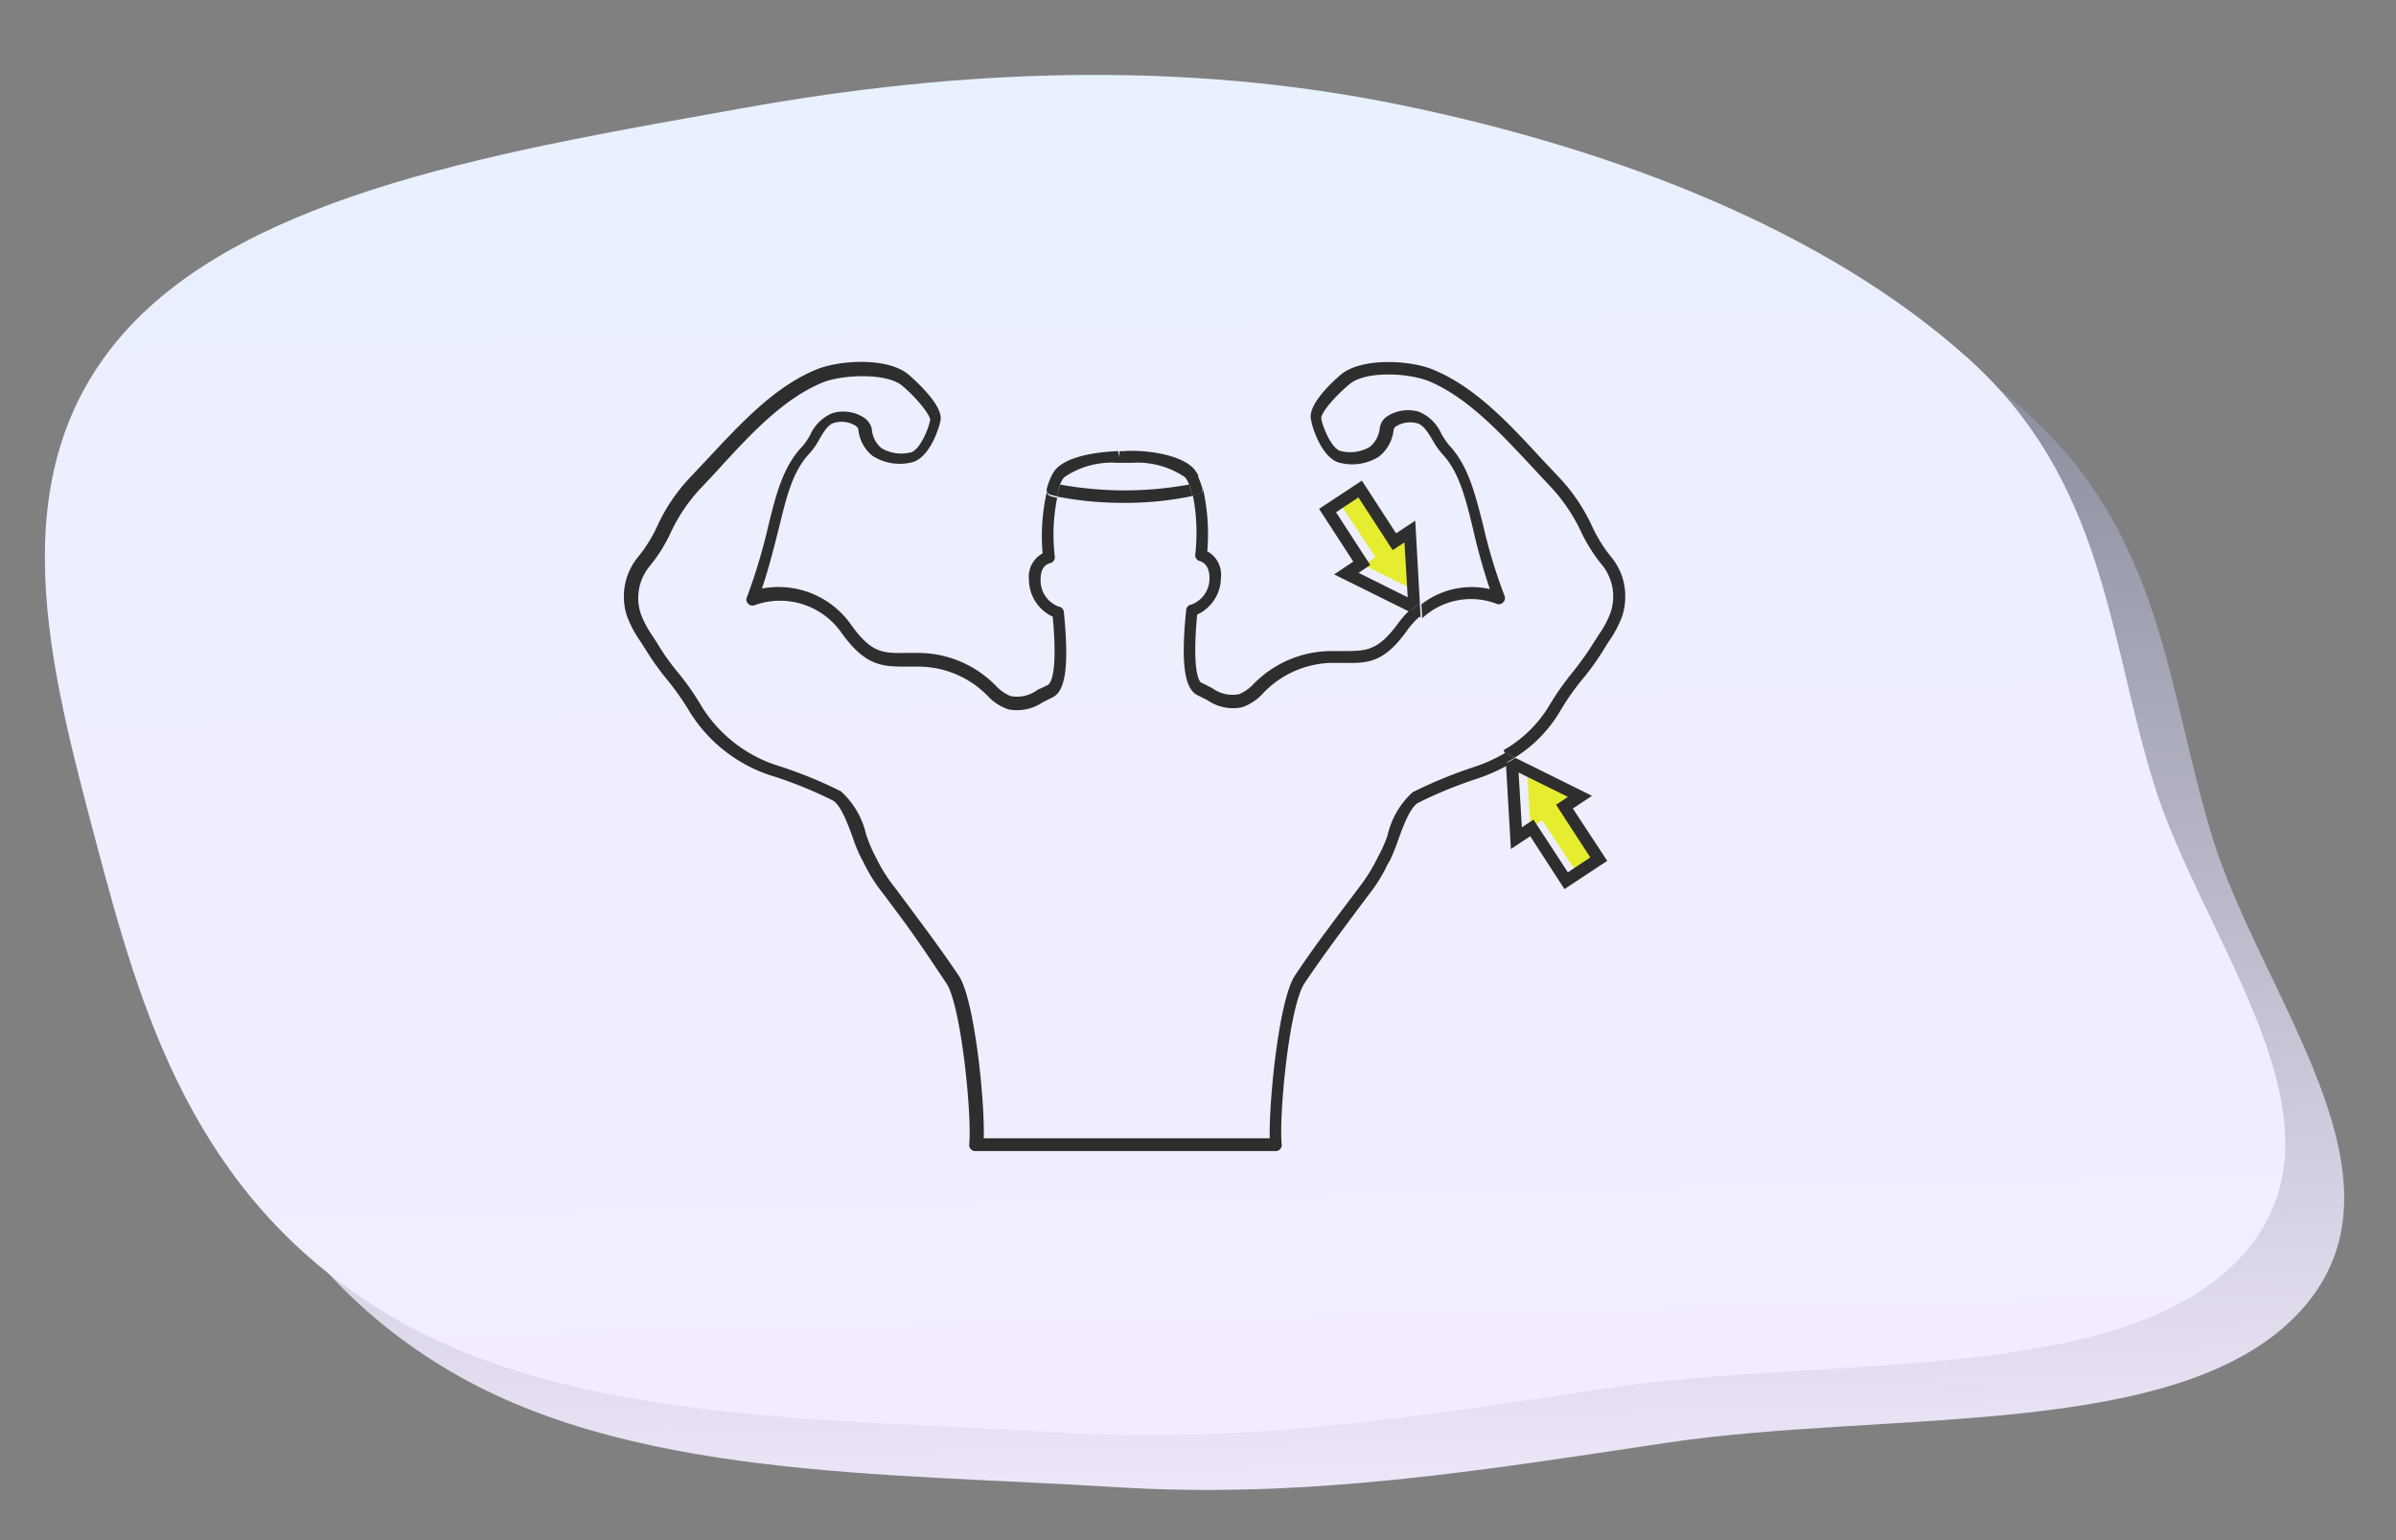 <svg width="140" height="90" fill="none" xmlns="http://www.w3.org/2000/svg"><rect width="100%" height="100%" fill="#808080" stroke="none"/><mask id="a" style="mask-type:alpha" maskUnits="userSpaceOnUse" x="0" y="0" width="140" height="90"><path fill="#D9D9D9" d="M0 0h140v90H0z"/></mask><g mask="url(#a)" fill-rule="evenodd" clip-rule="evenodd"><path d="M46.985 9.493c12.383-2.216 25.371-2.811 38.266-.168 12.682 2.6 24.92 7.382 33.194 14.817 7.941 7.135 8.182 16.151 10.804 24.72 2.876 9.402 12.112 20.023 5.228 27.683-6.903 7.68-24.061 5.815-37.083 7.763-10.73 1.604-20.936 3.297-32.182 2.595-13.633-.85-28.685-.495-39.39-7.062C14.698 73.018 11.673 62.276 9.07 52.464c-2.714-10.233-5.785-21.432 1.59-29.79 7.298-8.271 22.554-10.717 36.324-13.181Z" fill="url(#b)"/><path d="M43.544 6.294c12.382-2.216 25.37-2.81 38.265-.167 12.683 2.6 24.921 7.382 33.195 14.817 7.94 7.135 8.182 16.15 10.803 24.72 2.876 9.402 12.112 20.023 5.228 27.683-6.902 7.68-24.06 5.815-37.082 7.763-10.73 1.604-20.936 3.297-32.182 2.595-13.633-.85-28.686-.495-39.39-7.062C11.256 69.82 8.23 59.078 5.628 49.266 2.916 39.033-.155 27.834 7.22 19.476c7.298-8.271 22.555-10.717 36.325-13.182Z" fill="url(#c)"/></g><path d="m91.432 47.065 2.03 3.09-1.32.86-2.03-3.08-.69.46-.18-3.2 2.87 1.42-.68.45Zm-9.06-15.82.18 3.2-2.87-1.43.69-.45-2.04-3.08 1.31-.87 2.04 3.08.69-.45Z" fill="#E6ED2F"/><path d="m93.912 50.305-2.5 1.65-2-3.09-1.13.75-.29-5c.19-.11.38-.21.55-.33l4.48 2.22-1.12.74 2.01 3.06Zm-2.3.67 1.31-.87-2-3.08.69-.46-2.88-1.42.19 3.2.68-.45 2.01 3.08Zm-3.69-7 .59.29c-.17.12-.36.22-.55.33l-.04-.62Zm-4.961-8.709.05.81-.64-.32a4.06 4.06 0 0 1 .59-.49Z" fill="#2E2E2E"/><path d="m82.064 31.696-.69.45-2-3.08-1.31.87 2 3.08-.68.46 2.87 1.43-.19-3.21Zm-.49-.53 1.12-.74.27 4.84a4.153 4.153 0 0 0-.59.49l-4.42-2.19 1.12-.75-2-3.08 2.5-1.65 2 3.08Z" fill="#2E2E2E"/><path d="M78.353 21.886c1.21-1 4.05-.85 5.4-.28 2.4 1 4.29 3 6.28 5.16l1.13 1.2a10.48 10.48 0 0 1 1.84 2.74c.307.675.7 1.307 1.17 1.88a3.55 3.55 0 0 1 .79 2.27c.004.404-.06.807-.19 1.19a6.71 6.71 0 0 1-.75 1.41c-.11.16-.21.33-.32.51-.376.608-.794 1.19-1.25 1.74a14.402 14.402 0 0 0-1.3 1.86 7.911 7.911 0 0 1-2.64 2.7l-.59-.29-.07-.14a7.33 7.33 0 0 0 2.68-2.62c.408-.683.866-1.335 1.37-1.95a17.49 17.49 0 0 0 1.19-1.67l.34-.53c.278-.389.503-.812.67-1.26a2.93 2.93 0 0 0-.46-2.75 9.468 9.468 0 0 1-1.27-2 10.003 10.003 0 0 0-1.73-2.57l-1.12-1.2c-1.95-2.09-3.78-4.05-6-5-1.18-.49-3.72-.64-4.68.17-.96.81-1.68 1.72-1.64 2 .08.51.63 1.83 1.17 1.91a2.27 2.27 0 0 0 1.68-.26 1.63 1.63 0 0 0 .57-1.11 1 1 0 0 1 .5-.71 2.25 2.25 0 0 1 1.8-.22 2.48 2.48 0 0 1 1.3 1.29c.126.225.27.439.43.64 1.13 1.19 1.52 2.8 2 4.66a30.45 30.45 0 0 0 1.26 4.17.34.34 0 0 1-.08.37.34.34 0 0 1-.38.09 4.18 4.18 0 0 0-4.35.84l-.05-.81a4.78 4.78 0 0 1 4-.89 36.76 36.76 0 0 1-1-3.59c-.45-1.83-.81-3.28-1.8-4.33a4.265 4.265 0 0 1-.53-.76c-.26-.44-.53-.88-.88-1a1.552 1.552 0 0 0-1.22.14.35.35 0 0 0-.19.21 2.311 2.311 0 0 1-.85 1.58 2.92 2.92 0 0 1-2.2.39c-1.08-.16-1.69-2-1.77-2.5-.28-.92 1.4-2.39 1.74-2.68Zm-4.592 18.67c-.33.359-.746.627-1.21.78a2.62 2.62 0 0 1-2-.42l-.56-.28c-.79-.37-1-1.87-.68-5a.35.35 0 0 1 .31-.31 1.621 1.621 0 0 0 1.05-1.54c0-.54-.19-.874-.57-1a.35.35 0 0 1-.26-.39c.13-1.15.082-2.314-.14-3.45l.34-.08a.36.36 0 0 0 .22-.16.33.33 0 0 0 0-.27 11.86 11.86 0 0 1 .28 3.78 1.55 1.55 0 0 1 .8 1.53 2.4 2.4 0 0 1-1.39 2.17c-.32 3.47.14 4 .3 4l.57.29a2 2 0 0 0 1.58.36 2.56 2.56 0 0 0 .88-.63 6.372 6.372 0 0 1 4.55-1.89h.61c1.42 0 2.06 0 3.26-1.63.197-.27.418-.521.66-.75l.64.32c-.282.244-.537.52-.76.82-1.41 2-2.37 1.95-3.84 1.93h-.6a5.689 5.689 0 0 0-4.04 1.82ZM61.944 28.315c2.49.455 5.04.455 7.53 0 .085.218.152.442.2.67a19 19 0 0 1-4 .4 19.997 19.997 0 0 1-3.92-.37c.05-.236.113-.47.19-.7Z" fill="#2E2E2E"/><path d="M65.742 26.346h.47c.89 0 2.86.22 3.59 1.1l.13.19c.032.05.06.104.08.16a.203.203 0 0 1 0 .08c.089.19.162.387.22.59a.33.33 0 0 1 0 .27.36.36 0 0 1-.22.16l-.34.08a4.148 4.148 0 0 0-.2-.67 1.29 1.29 0 0 0-.22-.41 4.93 4.93 0 0 0-3.13-.85h-.82a4.93 4.93 0 0 0-3.13.85 1.41 1.41 0 0 0-.23.42 5.99 5.99 0 0 0-.19.69l-.35-.09a.36.36 0 0 1-.22-.16.32.32 0 0 1 0-.25c.046-.186.11-.367.19-.54a.798.798 0 0 1 .08-.16.369.369 0 0 1 .07-.14.997.997 0 0 1 .13-.2c.73-.88 2.71-1.06 3.6-1.1h.08l.08.36v-.36h.34l-.01-.02Zm-4.12 1.09Zm-.198.339a.802.802 0 0 0-.08.16.48.48 0 0 1 .08-.16Z" fill="#2E2E2E"/><path d="m52.651 53.625-1.08-1.45a9.327 9.327 0 0 1-1.12-1.79l-.16-.3a9.212 9.212 0 0 1-.47-1.16c-.29-.79-.69-1.88-1.16-2.15a24.942 24.942 0 0 0-3.33-1.37 8.77 8.77 0 0 1-5.05-3.84 15.44 15.44 0 0 0-1.31-1.86 15.354 15.354 0 0 1-1.24-1.74c-.12-.18-.22-.35-.33-.51a6.709 6.709 0 0 1-.75-1.41 3.64 3.64 0 0 1 .6-3.46 8.283 8.283 0 0 0 1.17-1.88 10.48 10.48 0 0 1 1.84-2.74l1.13-1.2c2-2.14 3.88-4.16 6.28-5.16 1.35-.57 4.2-.74 5.41.28.34.29 2 1.76 1.88 2.65-.08.5-.69 2.34-1.77 2.5a2.93 2.93 0 0 1-2.2-.39 2.26 2.26 0 0 1-.84-1.58.43.43 0 0 0-.2-.21 1.56 1.56 0 0 0-1.23-.14c-.34.1-.61.54-.87 1a4.274 4.274 0 0 1-.53.76c-1 1.05-1.35 2.5-1.8 4.34-.27 1.07-.56 2.26-1 3.58a5.17 5.17 0 0 1 5.22 2.13c1.2 1.66 1.84 1.65 3.25 1.63h.63a6.36 6.36 0 0 1 4.54 1.89c.246.27.546.486.88.63a2 2 0 0 0 1.58-.36l.59-.28c.15-.07.62-.58.3-4a2.4 2.4 0 0 1-1.39-2.17 1.56 1.56 0 0 1 .8-1.53 11.638 11.638 0 0 1 .28-3.74.32.32 0 0 0 0 .25.36.36 0 0 0 .22.16l.35.09a10.88 10.88 0 0 0-.14 3.42.35.35 0 0 1-.26.39c-.39.1-.57.42-.57 1a1.63 1.63 0 0 0 1.05 1.54.35.35 0 0 1 .31.31c.31 3.14.11 4.64-.67 5l-.56.28a2.66 2.66 0 0 1-2 .42 2.85 2.85 0 0 1-1.21-.78 5.681 5.681 0 0 0-4.07-1.72h-.61c-1.47 0-2.43 0-3.84-1.93a4.38 4.38 0 0 0-5.11-1.66.34.34 0 0 1-.38-.09.32.32 0 0 1-.07-.37 33.375 33.375 0 0 0 1.25-4.17c.46-1.86.86-3.47 2-4.66.168-.198.315-.412.44-.64a2.48 2.48 0 0 1 1.3-1.29 2.21 2.21 0 0 1 1.8.23 1.07 1.07 0 0 1 .51.7 1.58 1.58 0 0 0 .56 1.11 2.27 2.27 0 0 0 1.68.26c.54-.08 1.09-1.4 1.17-1.91 0-.28-.75-1.25-1.64-2-.89-.75-3.5-.66-4.68-.17-2.25.95-4.09 2.91-6 5-.36.4-.74.8-1.13 1.21a9.918 9.918 0 0 0-1.72 2.57 9.09 9.09 0 0 1-1.27 2 2.93 2.93 0 0 0-.46 2.75c.173.45.401.877.68 1.27.1.16.22.33.33.52.357.587.759 1.145 1.2 1.67.5.615.951 1.267 1.35 1.95a8.17 8.17 0 0 0 4.67 3.51c1.187.393 2.343.87 3.46 1.43a4.87 4.87 0 0 1 1.47 2.53c.122.362.266.716.43 1.06l.16.31a9.195 9.195 0 0 0 1.07 1.7l1.08 1.45c.94 1.26 1.75 2.36 2.67 3.72.92 1.36 1.53 7.35 1.46 9.5h16.71c-.05-2.15.53-8.08 1.47-9.5s1.7-2.42 2.63-3.67l1.13-1.5a9.794 9.794 0 0 0 1.06-1.7l.16-.31c.167-.322.31-.657.43-1a4.86 4.86 0 0 1 1.47-2.54 27.093 27.093 0 0 1 3.45-1.43 9.484 9.484 0 0 0 2-.89l.07.14v.62a10.6 10.6 0 0 1-1.88.81 25.347 25.347 0 0 0-3.32 1.37c-.47.27-.87 1.36-1.16 2.16a11.53 11.53 0 0 1-.46 1.15l-.17.3a9.006 9.006 0 0 1-1.12 1.79l-1.12 1.5c-.92 1.24-1.72 2.32-2.61 3.65-.89 1.33-1.5 7.68-1.33 9.41a.33.33 0 0 1-.09.27.32.32 0 0 1-.26.12h-17.56a.34.34 0 0 1-.26-.12.33.33 0 0 1-.09-.27c.17-1.73-.48-8.14-1.33-9.41-.85-1.27-1.71-2.58-2.65-3.84Z" fill="#2E2E2E"/><defs><linearGradient id="b" x1="60.904" y1="4.541" x2="62.793" y2="91.464" gradientUnits="userSpaceOnUse"><stop stop-color="#6D7582"/><stop offset="1" stop-color="#F4ECFF"/></linearGradient><linearGradient id="c" x1="57.462" y1="1.343" x2="59.352" y2="88.266" gradientUnits="userSpaceOnUse"><stop stop-color="#E8F0FE"/><stop offset="1" stop-color="#F4ECFF"/></linearGradient></defs></svg>